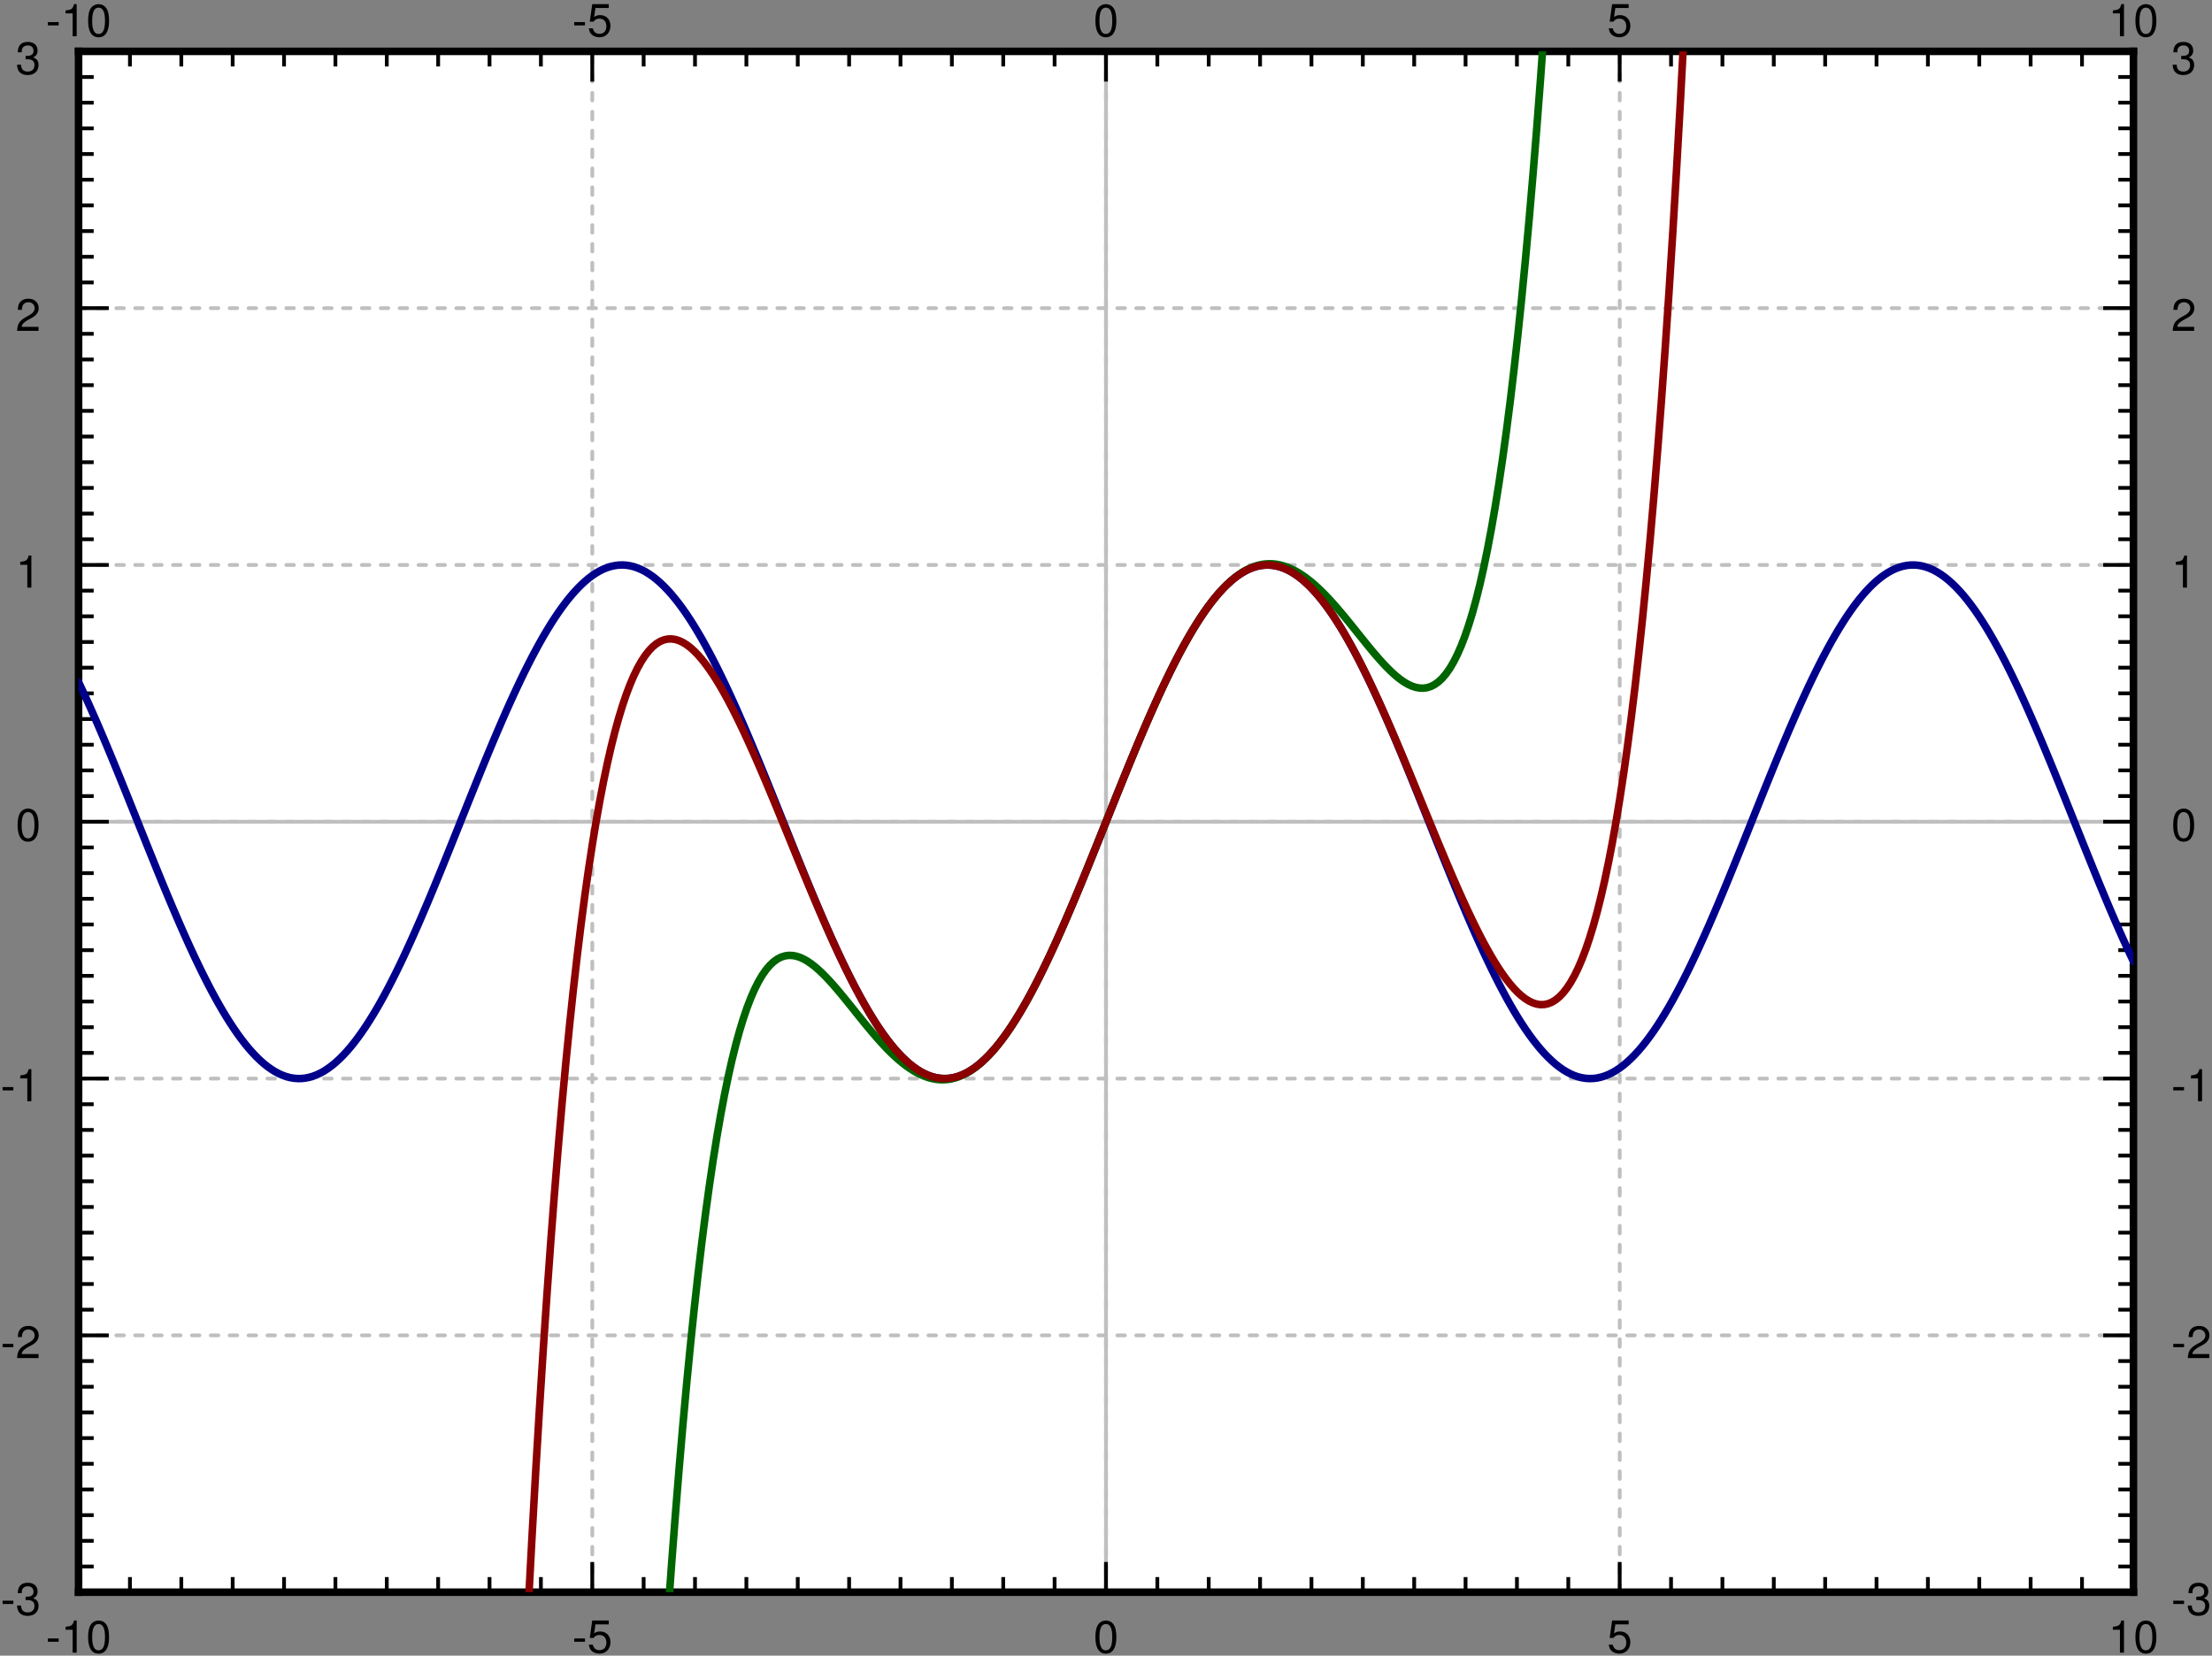 <svg xmlns="http://www.w3.org/2000/svg" xmlns:xlink="http://www.w3.org/1999/xlink" width="488" height="274pt" viewBox="0 0 366 274"><rect x="0" y="0" width="366" height="274" fill="#808080" stroke="none"/><defs><clipPath id="a"><path d="M182 8.5h2v255h-2zm0 0"/></clipPath><clipPath id="b"><path d="M13 135h340v2H13zm0 0"/></clipPath><clipPath id="c"><path d="M13 8.5h1v255h-1zm0 0"/></clipPath><clipPath id="d"><path d="M97 8.5h2v255h-2zm0 0"/></clipPath><clipPath id="e"><path d="M182 8.5h2v255h-2zm0 0"/></clipPath><clipPath id="f"><path d="M267 8.5h2v255h-2zm0 0"/></clipPath><clipPath id="g"><path d="M352 8.5h1v255h-1zm0 0"/></clipPath><clipPath id="h"><path d="M13 263h340v.5H13zm0 0"/></clipPath><clipPath id="i"><path d="M13 220h340v2H13zm0 0"/></clipPath><clipPath id="j"><path d="M13 178h340v1H13zm0 0"/></clipPath><clipPath id="k"><path d="M13 135h340v2H13zm0 0"/></clipPath><clipPath id="l"><path d="M13 93h340v1H13zm0 0"/></clipPath><clipPath id="m"><path d="M13 50h340v2H13zm0 0"/></clipPath><clipPath id="n"><path d="M13 8.5h340V9H13zm0 0"/></clipPath><clipPath id="u"><path d="M13 92h340v88H13zm0 0"/></clipPath><clipPath id="v"><path d="M108 8.5h150v255H108zm0 0"/></clipPath><clipPath id="w"><path d="M85 8.5h196v255H85zm0 0"/></clipPath><symbol overflow="visible" id="o"><path style="stroke:none" d="M2.125-2.344H.344v.547h1.781zm0 0"/></symbol><symbol overflow="visible" id="p"><path style="stroke:none" d="M1.938-3.781V0h.671v-5.313h-.437c-.235.813-.39.922-1.406 1.047v.485zm0 0"/></symbol><symbol overflow="visible" id="q"><path style="stroke:none" d="M2.063-5.313c-.5 0-.938.22-1.22.579C.5-4.266.329-3.563.329-2.578c0 1.797.594 2.75 1.734 2.75 1.126 0 1.735-.953 1.735-2.703 0-1.031-.156-1.719-.516-2.203-.281-.375-.719-.579-1.219-.579zm0 .579c.718 0 1.062.718 1.062 2.14 0 1.516-.344 2.219-1.078 2.219C1.344-.375 1-1.109 1-2.563c0-1.453.344-2.171 1.063-2.171zm0 0"/></symbol><symbol overflow="visible" id="r"><path style="stroke:none" d="M3.563-5.313H.828L.422-2.421h.61c.312-.375.562-.5.984-.5.703 0 1.156.485 1.156 1.281 0 .766-.438 1.235-1.156 1.235-.579 0-.938-.297-1.094-.906H.266c.093.437.156.656.312.843.313.406.844.64 1.453.64 1.063 0 1.813-.78 1.813-1.905 0-1.047-.688-1.766-1.719-1.766-.375 0-.672.094-.984.313l.218-1.485h2.204zm0 0"/></symbol><symbol overflow="visible" id="s"><path style="stroke:none" d="M1.656-2.438h.36c.734 0 1.109.329 1.109.954 0 .671-.422 1.078-1.11 1.078-.718 0-1.078-.36-1.109-1.14H.234c.032.421.11.702.235.952.281.5.797.766 1.531.766 1.094 0 1.797-.656 1.797-1.656 0-.672-.266-1.047-.906-1.266.5-.203.75-.578.75-1.11 0-.906-.61-1.453-1.625-1.453-1.079 0-1.641.579-1.657 1.72h.657c0-.329.03-.516.109-.673.156-.296.484-.468.906-.468.578 0 .938.343.938.906 0 .375-.14.594-.438.719-.172.078-.406.109-.875.109zm0 0"/></symbol><symbol overflow="visible" id="t"><path style="stroke:none" d="M3.797-.656H1c.063-.438.313-.703.953-1.094l.75-.406c.75-.406 1.125-.953 1.125-1.594 0-.453-.172-.86-.484-1.14-.328-.298-.719-.423-1.219-.423-.672 0-1.172.235-1.469.688-.187.281-.265.61-.281 1.156h.656c.032-.36.078-.578.157-.75.171-.328.515-.515.921-.515.594 0 1.047.421 1.047.984 0 .422-.25.781-.719 1.063l-.687.39C.64-1.672.312-1.172.25 0h3.547zm0 0"/></symbol></defs><path style="stroke:none;fill-rule:nonzero;fill:#fff;fill-opacity:1" d="M13 263.5h340V8.5H13zm0 0"/><g clip-path="url(#a)"><path style="fill:none;stroke-width:6.25;stroke-linecap:round;stroke-linejoin:miter;stroke:#bfbfbf;stroke-opacity:1;stroke-miterlimit:10" d="M1830 105v2550" transform="matrix(.1 0 0 -.1 0 274)"/></g><g clip-path="url(#b)"><path style="fill:none;stroke-width:6.25;stroke-linecap:round;stroke-linejoin:miter;stroke:#bfbfbf;stroke-opacity:1;stroke-miterlimit:10" d="M130 1380h3400" transform="matrix(.1 0 0 -.1 0 274)"/></g><g clip-path="url(#c)"><path style="fill:none;stroke-width:6.25;stroke-linecap:round;stroke-linejoin:miter;stroke:#bfbfbf;stroke-opacity:1;stroke-dasharray:12.5,18.75;stroke-miterlimit:10" d="M130 105v2550" transform="matrix(.1 0 0 -.1 0 274)"/></g><g clip-path="url(#d)"><path style="fill:none;stroke-width:6.25;stroke-linecap:round;stroke-linejoin:miter;stroke:#bfbfbf;stroke-opacity:1;stroke-dasharray:12.5,18.75;stroke-miterlimit:10" d="M980 105v2550" transform="matrix(.1 0 0 -.1 0 274)"/></g><g clip-path="url(#e)"><path style="fill:none;stroke-width:6.25;stroke-linecap:round;stroke-linejoin:miter;stroke:#bfbfbf;stroke-opacity:1;stroke-dasharray:12.5,18.75;stroke-miterlimit:10" d="M1830 105v2550" transform="matrix(.1 0 0 -.1 0 274)"/></g><g clip-path="url(#f)"><path style="fill:none;stroke-width:6.25;stroke-linecap:round;stroke-linejoin:miter;stroke:#bfbfbf;stroke-opacity:1;stroke-dasharray:12.5,18.75;stroke-miterlimit:10" d="M2680 105v2550" transform="matrix(.1 0 0 -.1 0 274)"/></g><g clip-path="url(#g)"><path style="fill:none;stroke-width:6.25;stroke-linecap:round;stroke-linejoin:miter;stroke:#bfbfbf;stroke-opacity:1;stroke-dasharray:12.5,18.75;stroke-miterlimit:10" d="M3530 105v2550" transform="matrix(.1 0 0 -.1 0 274)"/></g><g clip-path="url(#h)"><path style="fill:none;stroke-width:6.25;stroke-linecap:round;stroke-linejoin:miter;stroke:#bfbfbf;stroke-opacity:1;stroke-dasharray:12.5,18.75;stroke-miterlimit:10" d="M130 105h3400" transform="matrix(.1 0 0 -.1 0 274)"/></g><g clip-path="url(#i)"><path style="fill:none;stroke-width:6.25;stroke-linecap:round;stroke-linejoin:miter;stroke:#bfbfbf;stroke-opacity:1;stroke-dasharray:12.5,18.75;stroke-miterlimit:10" d="M130 530h3400" transform="matrix(.1 0 0 -.1 0 274)"/></g><g clip-path="url(#j)"><path style="fill:none;stroke-width:6.25;stroke-linecap:round;stroke-linejoin:miter;stroke:#bfbfbf;stroke-opacity:1;stroke-dasharray:12.5,18.75;stroke-miterlimit:10" d="M130 955h3400" transform="matrix(.1 0 0 -.1 0 274)"/></g><g clip-path="url(#k)"><path style="fill:none;stroke-width:6.25;stroke-linecap:round;stroke-linejoin:miter;stroke:#bfbfbf;stroke-opacity:1;stroke-dasharray:12.5,18.75;stroke-miterlimit:10" d="M130 1380h3400" transform="matrix(.1 0 0 -.1 0 274)"/></g><g clip-path="url(#l)"><path style="fill:none;stroke-width:6.25;stroke-linecap:round;stroke-linejoin:miter;stroke:#bfbfbf;stroke-opacity:1;stroke-dasharray:12.5,18.75;stroke-miterlimit:10" d="M130 1805h3400" transform="matrix(.1 0 0 -.1 0 274)"/></g><g clip-path="url(#m)"><path style="fill:none;stroke-width:6.25;stroke-linecap:round;stroke-linejoin:miter;stroke:#bfbfbf;stroke-opacity:1;stroke-dasharray:12.5,18.75;stroke-miterlimit:10" d="M130 2230h3400" transform="matrix(.1 0 0 -.1 0 274)"/></g><g clip-path="url(#n)"><path style="fill:none;stroke-width:6.25;stroke-linecap:round;stroke-linejoin:miter;stroke:#bfbfbf;stroke-opacity:1;stroke-dasharray:12.5,18.75;stroke-miterlimit:10" d="M130 2655h3400" transform="matrix(.1 0 0 -.1 0 274)"/></g><path style="fill:none;stroke-width:12.5;stroke-linecap:square;stroke-linejoin:miter;stroke:#000;stroke-opacity:1;stroke-miterlimit:10" d="M130 105h3400" transform="matrix(.1 0 0 -.1 0 274)"/><path style="fill:none;stroke-width:6.25;stroke-linecap:butt;stroke-linejoin:miter;stroke:#000;stroke-opacity:1;stroke-miterlimit:10" d="M130 105v50m85-50v25m85-25v25m85-25v25m85-25v25m85-25v25m85-25v25m85-25v25m85-25v25m85-25v25m85-25v50m85-50v25m85-25v25m85-25v25m85-25v25m85-25v25m85-25v25m85-25v25m85-25v25m85-25v25m85-25v50m85-50v25m85-25v25m85-25v25m85-25v25m85-25v25m85-25v25m85-25v25m85-25v25m85-25v25m85-25v50m85-50v25m85-25v25m85-25v25m85-25v25m85-25v25m85-25v25m85-25v25m85-25v25m85-25v25m85-25v50" transform="matrix(.1 0 0 -.1 0 274)"/><g style="fill:#000;fill-opacity:1"><use xlink:href="#o" x="7.582" y="273.5"/><use xlink:href="#p" x="10.079" y="273.5"/><use xlink:href="#q" x="14.249" y="273.5"/></g><g style="fill:#000;fill-opacity:1"><use xlink:href="#o" x="94.666" y="273.5"/><use xlink:href="#r" x="97.164" y="273.5"/></g><use xlink:href="#q" x="180.915" y="273.5" style="fill:#000;fill-opacity:1"/><use xlink:href="#r" x="265.915" y="273.5" style="fill:#000;fill-opacity:1"/><g style="fill:#000;fill-opacity:1"><use xlink:href="#p" x="348.829" y="273.5"/><use xlink:href="#q" x="352.999" y="273.5"/></g><path style="fill:none;stroke-width:12.5;stroke-linecap:square;stroke-linejoin:miter;stroke:#000;stroke-opacity:1;stroke-miterlimit:10" d="M130 2655h3400" transform="matrix(.1 0 0 -.1 0 274)"/><path style="fill:none;stroke-width:6.25;stroke-linecap:butt;stroke-linejoin:miter;stroke:#000;stroke-opacity:1;stroke-miterlimit:10" d="M130 2655v-50m85 50v-25m85 25v-25m85 25v-25m85 25v-25m85 25v-25m85 25v-25m85 25v-25m85 25v-25m85 25v-25m85 25v-50m85 50v-25m85 25v-25m85 25v-25m85 25v-25m85 25v-25m85 25v-25m85 25v-25m85 25v-25m85 25v-25m85 25v-50m85 50v-25m85 25v-25m85 25v-25m85 25v-25m85 25v-25m85 25v-25m85 25v-25m85 25v-25m85 25v-25m85 25v-50m85 50v-25m85 25v-25m85 25v-25m85 25v-25m85 25v-25m85 25v-25m85 25v-25m85 25v-25m85 25v-25m85 25v-50" transform="matrix(.1 0 0 -.1 0 274)"/><g style="fill:#000;fill-opacity:1"><use xlink:href="#o" x="7.582" y="6"/><use xlink:href="#p" x="10.079" y="6"/><use xlink:href="#q" x="14.249" y="6"/></g><g style="fill:#000;fill-opacity:1"><use xlink:href="#o" x="94.666" y="6"/><use xlink:href="#r" x="97.164" y="6"/></g><use xlink:href="#q" x="180.915" y="6" style="fill:#000;fill-opacity:1"/><use xlink:href="#r" x="265.915" y="6" style="fill:#000;fill-opacity:1"/><g style="fill:#000;fill-opacity:1"><use xlink:href="#p" x="348.829" y="6"/><use xlink:href="#q" x="352.999" y="6"/></g><path style="fill:none;stroke-width:12.5;stroke-linecap:square;stroke-linejoin:miter;stroke:#000;stroke-opacity:1;stroke-miterlimit:10" d="M130 105v2550" transform="matrix(.1 0 0 -.1 0 274)"/><path style="fill:none;stroke-width:6.25;stroke-linecap:butt;stroke-linejoin:miter;stroke:#000;stroke-opacity:1;stroke-miterlimit:10" d="M130 105h50m-50 42.5h25M130 190h25m-25 42.5h25M130 275h25m-25 42.5h25M130 360h25m-25 42.5h25M130 445h25m-25 42.5h25M130 530h50m-50 42.5h25M130 615h25m-25 42.5h25M130 700h25m-25 42.5h25M130 785h25m-25 42.5h25M130 870h25m-25 42.5h25M130 955h50m-50 42.5h25m-25 42.5h25m-25 42.5h25m-25 42.5h25m-25 42.5h25m-25 42.5h25m-25 42.5h25m-25 42.5h25m-25 42.5h25m-25 42.5h50m-50 42.5h25m-25 42.5h25m-25 42.5h25m-25 42.5h25m-25 42.5h25m-25 42.5h25m-25 42.5h25m-25 42.5h25m-25 42.5h25m-25 42.5h50m-50 42.5h25m-25 42.5h25m-25 42.5h25m-25 42.5h25m-25 42.5h25m-25 42.5h25m-25 42.5h25m-25 42.5h25m-25 42.5h25m-25 42.5h50m-50 42.5h25m-25 42.5h25m-25 42.5h25m-25 42.5h25m-25 42.5h25m-25 42.5h25m-25 42.5h25m-25 42.5h25m-25 42.5h25m-25 42.5h50" transform="matrix(.1 0 0 -.1 0 274)"/><g style="fill:#000;fill-opacity:1"><use xlink:href="#o" x=".083" y="267.25"/><use xlink:href="#s" x="2.58" y="267.25"/></g><g style="fill:#000;fill-opacity:1"><use xlink:href="#o" x=".083" y="224.75"/><use xlink:href="#t" x="2.58" y="224.75"/></g><g style="fill:#000;fill-opacity:1"><use xlink:href="#o" x=".083" y="182.25"/><use xlink:href="#p" x="2.58" y="182.25"/></g><use xlink:href="#q" x="2.58" y="139.125" style="fill:#000;fill-opacity:1"/><use xlink:href="#p" x="2.58" y="97.25" style="fill:#000;fill-opacity:1"/><use xlink:href="#t" x="2.58" y="54.75" style="fill:#000;fill-opacity:1"/><use xlink:href="#s" x="2.58" y="12.25" style="fill:#000;fill-opacity:1"/><path style="fill:none;stroke-width:12.5;stroke-linecap:square;stroke-linejoin:miter;stroke:#000;stroke-opacity:1;stroke-miterlimit:10" d="M3530 105v2550" transform="matrix(.1 0 0 -.1 0 274)"/><path style="fill:none;stroke-width:6.25;stroke-linecap:butt;stroke-linejoin:miter;stroke:#000;stroke-opacity:1;stroke-miterlimit:10" d="M3530 105h-50m50 42.5h-25m25 42.5h-25m25 42.5h-25m25 42.5h-25m25 42.5h-25m25 42.5h-25m25 42.5h-25m25 42.5h-25m25 42.5h-25m25 42.5h-50m50 42.5h-25m25 42.5h-25m25 42.5h-25m25 42.5h-25m25 42.5h-25m25 42.5h-25m25 42.5h-25m25 42.5h-25m25 42.5h-25m25 42.5h-50m50 42.5h-25m25 42.5h-25m25 42.5h-25m25 42.5h-25m25 42.5h-25m25 42.5h-25m25 42.5h-25m25 42.5h-25m25 42.5h-25m25 42.5h-50m50 42.5h-25m25 42.5h-25m25 42.5h-25m25 42.5h-25m25 42.5h-25m25 42.5h-25m25 42.5h-25m25 42.5h-25m25 42.5h-25m25 42.5h-50m50 42.5h-25m25 42.5h-25m25 42.5h-25m25 42.5h-25m25 42.5h-25m25 42.5h-25m25 42.5h-25m25 42.5h-25m25 42.5h-25m25 42.5h-50m50 42.5h-25m25 42.5h-25m25 42.5h-25m25 42.5h-25m25 42.5h-25m25 42.5h-25m25 42.5h-25m25 42.5h-25m25 42.5h-25m25 42.5h-50" transform="matrix(.1 0 0 -.1 0 274)"/><g style="fill:#000;fill-opacity:1"><use xlink:href="#o" x="359.25" y="267.25"/><use xlink:href="#s" x="361.748" y="267.25"/></g><g style="fill:#000;fill-opacity:1"><use xlink:href="#o" x="359.25" y="224.75"/><use xlink:href="#t" x="361.748" y="224.75"/></g><g style="fill:#000;fill-opacity:1"><use xlink:href="#o" x="359.25" y="182.25"/><use xlink:href="#p" x="361.748" y="182.25"/></g><use xlink:href="#q" x="359.25" y="139.125" style="fill:#000;fill-opacity:1"/><use xlink:href="#p" x="359.25" y="97.25" style="fill:#000;fill-opacity:1"/><use xlink:href="#t" x="359.25" y="54.75" style="fill:#000;fill-opacity:1"/><use xlink:href="#s" x="359.25" y="12.25" style="fill:#000;fill-opacity:1"/><g clip-path="url(#u)"><path style="fill:none;stroke-width:12.5;stroke-linecap:round;stroke-linejoin:round;stroke:#00008b;stroke-opacity:1;stroke-miterlimit:10" d="m130 1611.21 6.25-13.241 6.25-13.594 6.25-13.828 6.25-14.102 6.25-14.297 6.25-14.57 6.25-14.765 6.25-14.922 6.25-15.079 6.25-15.234 6.25-15.351 6.25-15.43 6.25-15.508 6.25-15.586 12.5-31.25 6.25-15.586 6.25-15.625 6.25-15.508 6.25-15.468 6.25-15.391 6.25-15.273 6.25-15.118 6.25-14.96 6.25-14.805 6.25-14.61 6.25-14.414 6.25-14.14 6.25-13.946 6.25-13.632 6.25-13.36 6.25-13.008 6.25-12.734 6.25-12.383 6.25-12.031 6.25-11.64 6.25-11.25 6.25-10.86 6.25-10.43 6.25-9.96 6.25-9.532 6.25-9.101 6.25-8.594 6.25-8.125 6.25-7.657 6.25-7.109 6.25-6.601 6.25-6.094 6.25-5.547 6.25-5 6.25-4.453 6.25-3.906 6.25-3.32 6.25-2.813 6.25-2.188 6.25-1.68 6.25-1.054 6.25-.508 6.25.078 6.25.664 6.25 1.211 6.25 1.797 6.25 2.344 6.25 2.93 6.25 3.476 6.25 4.063 6.25 4.609 6.25 5.156 6.25 5.664 6.25 6.211 6.25 6.758 6.25 7.227 6.25 7.773 6.25 8.242 6.25 8.75 6.25 9.18 6.25 9.687 6.25 10.079 6.25 10.546 6.25 10.938 6.25 11.367 6.25 11.719 6.25 12.148 6.25 12.461 6.25 12.774 6.25 13.125 6.25 13.437 6.25 13.711 6.25 13.984 6.25 14.22 6.25 14.452 6.25 14.688 6.25 14.844 6.25 15 6.25 15.156 6.25 15.312 6.25 15.39 6.25 15.509 6.25 15.547 6.25 15.586 18.75 46.875 6.25 15.546 6.25 15.508 6.25 15.39 6.25 15.352 6.25 15.196 6.25 15.039 6.25 14.883 6.25 14.687 6.25 14.492 6.25 14.297 6.25 13.985 6.25 13.789 6.25 13.476 6.25 13.203 6.25 12.852 6.25 12.539 6.25 12.187 6.25 11.797 6.25 11.446 6.25 11.054 6.25 10.586 6.25 10.196 6.25 9.765 6.25 9.297 6.25 8.79 6.25 8.359 6.25 7.851 6.25 7.344 6.25 6.836 6.25 6.328 6.25 5.781 6.25 5.274 6.25 4.687 6.25 4.18 6.25 3.593 6.25 3.047 6.25 2.422 6.25 1.914 6.25 1.328 6.25.782 6.25.195 6.25-.39 6.25-.977 6.25-1.524L1055 1800l6.25-2.695 6.25-3.203 6.25-3.829 6.25-4.335 6.25-4.883 6.25-5.47 6.25-5.976 6.25-6.484 6.25-7.031 6.25-7.54 6.25-8.007 6.25-8.516 6.25-8.984 6.25-9.453 6.25-9.922 6.25-10.352 6.25-10.742 6.25-11.172 6.25-11.601 6.25-11.914 6.25-12.305 6.25-12.695 6.25-12.97 6.25-13.28 6.25-13.594 6.25-13.828 6.25-14.14 6.25-14.337 6.25-14.61 6.25-14.726 6.25-14.96 6.25-15.118 6.25-15.234 6.25-15.352 6.25-15.469 6.25-15.507 6.25-15.586 6.25-15.625 6.25-15.586 6.25-15.625 6.25-15.586 6.25-15.547 6.25-15.469 6.25-15.351 6.25-15.235 6.25-15.117 6.25-14.96 6.25-14.806 6.25-14.57 6.25-14.375 6.25-14.14 6.25-13.907 6.25-13.593 6.25-13.32 6.25-13.009 6.25-12.695 6.25-12.383 6.25-11.953 6.25-11.601 6.25-11.211 6.25-10.82 6.25-10.391 6.25-9.961 6.25-9.492 6.25-9.024 6.25-8.555 6.25-8.086 6.25-7.578 6.25-7.07 6.25-6.562 6.25-6.016 6.25-5.508 6.25-4.922 6.25-4.414 6.25-3.867 6.25-3.281 6.25-2.735 6.25-2.148 6.25-1.602 6.25-1.015 6.25-.43 6.25.117 6.25.703 6.25 1.29 6.25 1.835 6.25 2.422 6.25 2.969 6.25 3.555 6.25 4.101 6.25 4.649 6.25 5.195 6.25 5.742 6.25 6.25 6.25 6.797 6.25 7.305 6.25 7.812 6.25 8.282 6.25 8.789 6.25 9.257 6.25 9.688 6.25 10.156 6.25 10.586 6.25 10.977 6.25 11.406 6.25 11.758 6.25 12.148 6.25 12.5 6.25 12.852 6.25 13.125 6.25 13.476 6.25 13.75 6.25 13.985 6.25 14.257 6.25 14.454 6.25 14.687 6.25 14.883 6.25 15.039 6.25 15.156 6.25 15.313 6.25 15.43 6.25 15.468 12.5 31.172 12.5 31.25 12.5 31.172 6.25 15.469 6.25 15.43 6.25 15.312 6.25 15.156 6.25 15.04 6.25 14.882 6.25 14.687 6.25 14.454 6.25 14.257 6.25 13.985 6.25 13.75 6.25 13.476 6.25 13.125 6.25 12.852 6.25 12.5 6.25 12.148 6.25 11.758 6.25 11.406 6.25 10.977 6.25 10.586 6.25 10.156 6.25 9.688 6.25 9.257 6.25 8.79 6.25 8.28 6.25 7.813 6.25 7.305 6.25 6.797 6.25 6.25 6.25 5.742 6.25 5.195 6.25 4.649 6.25 4.101 6.25 3.555 6.25 2.969 6.25 2.422 6.25 1.836 6.25 1.289 6.25.703 6.25.117 6.25-.43 6.25-1.015 6.25-1.602 6.25-2.148 6.25-2.735 6.25-3.281 6.25-3.867 6.25-4.375 6.25-4.961 6.25-5.508 6.25-6.016 6.25-6.562 6.25-7.07 6.25-7.579 6.25-8.085 6.25-8.555 6.25-9.024 6.25-9.492 6.25-9.96 6.25-10.391 6.25-10.82 6.25-11.212 6.25-11.601 6.25-11.953 6.25-12.383 6.25-12.695 6.25-13.008 6.25-13.32 6.25-13.594 6.25-13.907 6.25-14.14 6.25-14.375 6.25-14.57 6.25-14.805 6.25-14.961 6.25-15.117 6.25-15.235 6.25-15.351 6.25-15.469 6.25-15.547 6.25-15.586 6.25-15.625 6.25-15.586 6.25-15.625 6.25-15.586 6.25-15.507 6.25-15.47 6.25-15.35 6.25-15.235 6.25-15.117 6.25-14.961 6.25-14.727 6.25-14.61 6.25-14.335 6.25-14.14 6.25-13.829 6.25-13.594 6.25-13.28 6.25-12.97 6.25-12.695 6.25-12.305 6.25-11.914 6.25-11.601 6.25-11.172 6.25-10.742 6.25-10.352 6.25-9.922 6.25-9.453 6.25-8.984 6.25-8.516 6.25-8.008 6.25-7.539 6.25-7.031 6.25-6.484 6.25-5.977 6.25-5.469 6.25-4.883 6.25-4.375 6.25-3.789 6.25-3.203L2605 960l6.25-2.11 6.25-1.523 6.25-.976L2630 955l6.25.195 6.25.742 6.25 1.368 6.25 1.875 6.25 2.5 6.25 3.008 6.25 3.632 6.25 4.14 6.25 4.688 6.25 5.274 6.25 5.781 6.25 6.328 6.25 6.836 6.25 7.344 6.25 7.851 6.25 8.36 6.25 8.789 6.25 9.297 6.25 9.765 6.25 10.196 6.25 10.586 6.25 11.054 6.25 11.446 6.25 11.797 6.25 12.187 6.25 12.54 6.25 12.85 6.25 13.204 6.25 13.476 6.25 13.79 6.25 13.984 6.25 14.297 6.25 14.492 6.25 14.687 6.25 14.883 6.25 15.04 6.25 15.195 6.25 15.351 6.25 15.39 6.25 15.509 6.25 15.546 18.75 46.875 6.25 15.586 6.25 15.547 6.25 15.508 6.25 15.39 6.25 15.313 6.25 15.156 6.25 15 6.25 14.844 6.25 14.688 6.25 14.453 6.25 14.219 6.25 13.984 6.25 13.71 6.25 13.438 6.25 13.125 6.25 12.774 6.25 12.46 6.25 12.15 6.25 11.718 6.25 11.367 6.25 10.938 6.25 10.546 6.25 10.079 6.25 9.687 6.25 9.18 6.25 8.75 6.25 8.242 6.25 7.773 6.25 7.227 6.25 6.758 6.25 6.21 6.25 5.665 6.25 5.156 6.25 4.61 6.25 4.062 6.25 3.476 6.25 2.93 6.25 2.344 6.25 1.797 6.25 1.25 6.25.625 6.25.078 6.25-.508 6.25-1.055 6.25-1.64 6.25-2.227 6.25-2.773 6.25-3.36 6.25-3.906 6.25-4.453 6.25-5 6.25-5.547 6.25-6.094 6.25-6.601 6.25-7.11 6.25-7.656 6.25-8.125 6.25-8.593 6.25-9.102 6.25-9.531 6.25-9.961 6.25-10.43 6.25-10.86 6.25-11.25 6.25-11.64 6.25-12.031 6.25-12.383 6.25-12.734 6.25-13.008 6.25-13.36 6.25-13.632 6.25-13.946 6.25-14.14 6.25-14.414 6.25-14.61 6.25-14.804 6.25-14.961 6.25-15.118 6.25-15.273 6.25-15.39 6.25-15.47 6.25-15.507 6.25-15.625 6.25-15.586 12.5-31.25 6.25-15.586 6.25-15.508 6.25-15.43 6.25-15.351 6.25-15.235 6.25-15.078 6.25-14.921 6.25-14.766 6.25-14.57 6.25-14.297 6.25-14.102 6.25-13.828 6.25-13.594 6.25-13.242" transform="matrix(.1 0 0 -.1 0 274)"/></g><g clip-path="url(#v)"><path style="fill:none;stroke-width:12.5;stroke-linecap:round;stroke-linejoin:round;stroke:#006400;stroke-opacity:1;stroke-miterlimit:10" d="m1092.5-122.617 6.25 96.562 6.25 91.407 6.25 86.445 6.25 81.601 6.25 76.993 6.25 72.5 6.25 68.203 6.25 64.023 6.25 60 6.25 56.172 6.25 52.422 6.25 48.906 6.25 45.43 6.25 42.148 6.25 39.024 6.25 35.976 6.25 33.086 6.25 30.274 6.25 27.695 6.25 25.117 6.25 22.735 6.25 20.43 6.25 18.28 6.25 16.172 6.25 14.22 6.25 12.382 6.25 10.586 6.25 8.906 6.25 7.383 6.25 5.86 6.25 4.53 6.25 3.204 6.25 1.992 6.25.86 6.25-.196 6.25-1.133 6.25-2.031 6.25-2.852 6.25-3.593 6.25-4.297 6.25-4.883 6.25-5.43 6.25-5.937 6.25-6.328 6.25-6.68 6.25-7.031 6.25-7.266 6.25-7.46 6.25-7.657 6.25-7.735 6.25-7.773 6.25-7.813 6.25-7.773 6.25-7.734 6.25-7.618 6.25-7.46 6.25-7.305 6.25-7.11 6.25-6.835 6.25-6.602 6.25-6.29 6.25-5.937 6.25-5.625 6.25-5.234 6.25-4.844 6.25-4.453 6.25-4.023 6.25-3.555 6.25-3.125 6.25-2.617 6.25-2.149 6.25-1.64 6.25-1.172 6.25-.625 6.25-.078 6.25.43 6.25.976 6.25 1.484 6.25 2.07 6.25 2.579 6.25 3.125 6.25 3.672 6.25 4.218 6.25 4.727 6.25 5.274 6.25 5.78 6.25 6.329 6.25 6.836 6.25 7.344 6.25 7.812 6.25 8.32 6.25 8.79 6.25 9.257 6.25 9.727 6.25 10.156 6.25 10.586 6.25 11.016 6.25 11.367 6.25 11.797 6.25 12.148 6.25 12.5 6.25 12.852 6.25 13.125 6.25 13.476 6.25 13.75 6.25 13.985 6.25 14.257 6.25 14.454 6.25 14.687 6.25 14.883 6.25 15.039 6.25 15.156 6.25 15.313 6.25 15.43 6.25 15.468 12.5 31.172 12.5 31.25 12.5 31.172 6.25 15.469 6.25 15.43 6.25 15.312 6.25 15.156 6.25 15.04 6.25 14.882 6.25 14.687 6.25 14.454 6.25 14.257 6.25 13.985 6.25 13.75 6.25 13.476 6.25 13.125 6.25 12.852 6.25 12.5 6.25 12.148 6.25 11.797 6.25 11.367 6.25 11.016 6.25 10.586 6.25 10.156 6.25 9.727 6.25 9.258 6.25 8.789 6.25 8.32 6.25 7.812 6.25 7.344 6.25 6.836 6.25 6.328 6.25 5.782 6.25 5.273 6.25 4.726 6.25 4.22 6.25 3.671 6.25 3.125 6.25 2.578 6.25 2.07 6.25 1.485 6.25.976 6.25.43 6.25-.117 6.25-.586 6.25-1.172 6.25-1.64 6.25-2.149 6.25-2.617 6.25-3.125 6.25-3.555 6.25-4.023 6.25-4.453 6.25-4.844 6.25-5.234 6.25-5.625 6.25-5.977 6.25-6.25 6.25-6.602 6.25-6.835 6.25-7.11 6.25-7.305 6.25-7.46 6.25-7.618 6.25-7.734 6.25-7.774 6.25-7.812 6.25-7.773 6.25-7.735 6.25-7.656 6.25-7.461 6.25-7.266 6.25-7.03 6.25-6.68 6.25-6.329 6.25-5.937 6.25-5.43 6.25-4.883 6.25-4.297 6.25-3.593 6.25-2.852 6.25-2.031 6.25-1.133 6.25-.195 6.25.86 6.25 1.991 6.25 3.203 6.25 4.532 6.25 5.86 6.25 7.382 6.25 8.906 6.25 10.586 6.25 12.383 6.25 14.219 6.25 16.171 6.25 18.282 6.25 20.43 6.25 22.734 6.25 25.117 6.25 27.695 6.25 30.313 6.25 33.047 6.25 35.976 6.25 39.024 6.25 42.148 6.25 45.43 6.25 48.906 6.25 52.422 6.25 56.172 6.25 60 6.25 64.023 6.25 68.203 6.25 72.5 6.25 76.993 6.25 81.601 6.25 86.445 6.25 91.407 6.25 96.562" transform="matrix(.1 0 0 -.1 0 274)"/></g><g clip-path="url(#w)"><path style="fill:none;stroke-width:12.5;stroke-linecap:round;stroke-linejoin:round;stroke:#8b0000;stroke-opacity:1;stroke-miterlimit:10" d="m861.25-183.125 6.25 132.383 6.25 124.804L880 191.72l6.25 110.86 6.25 104.413 6.25 98.203 6.25 92.422 6.25 86.797 6.25 81.524 6.25 76.523L930 914.18l6.25 67.187 6.25 62.89 6.25 58.75 6.25 54.845 6.25 51.132 6.25 47.618 6.25 44.257 6.25 41.055 6.25 38.008 6.25 35.117 6.25 32.344 6.25 29.765 6.25 27.227 6.25 24.883 6.25 22.617 6.25 20.43 6.25 18.437 6.25 16.446 6.25 14.57 6.25 12.812 6.25 11.133 6.25 9.492 6.25 7.97 6.25 6.523 6.25 5.117 6.25 3.789 6.25 2.5 6.25 1.328 6.25.195 6.25-.937 6.25-1.953 6.25-2.97 6.25-3.866 6.25-4.805 6.25-5.625 6.25-6.445 6.25-7.188 6.25-7.93 6.25-8.593 6.25-9.22 6.25-9.843 6.25-10.43 6.25-10.937 6.25-11.484 6.25-11.875 6.25-12.344 6.25-12.774 6.25-13.085 6.25-13.477 6.25-13.75 6.25-14.024 6.25-14.296 6.25-14.493 6.25-14.687 6.25-14.883 6.25-15 6.25-15.078 6.25-15.195 25-61.094 6.25-15.234 6.25-15.157 6.25-15.039 6.25-14.96 6.25-14.844 6.25-14.649 6.25-14.492 6.25-14.258 6.25-14.062 6.25-13.829 6.25-13.515 6.25-13.281 6.25-12.97 6.25-12.655 6.25-12.305 6.25-11.953 6.25-11.563 6.25-11.172 6.25-10.82 6.25-10.351 6.25-9.922 6.25-9.493 6.25-9.023 6.25-8.555 6.25-8.086 6.25-7.539 6.25-7.07 6.25-6.562 6.25-6.016 6.25-5.508 6.25-4.96 6.25-4.376 6.25-3.867 6.25-3.281 6.25-2.735 6.25-2.148 6.25-1.602 6.25-1.015 6.25-.43 6.25.117 6.25.703 6.25 1.29 6.25 1.835 6.25 2.422 6.25 2.969 6.25 3.555 6.25 4.101 6.25 4.649 6.25 5.195 6.25 5.742 6.25 6.25 6.25 6.797 6.25 7.305 6.25 7.812 6.25 8.282 6.25 8.789 6.25 9.257 6.25 9.688 6.25 10.156 6.25 10.586 6.25 10.977 6.25 11.406 6.25 11.758 6.25 12.148 6.25 12.5 6.25 12.852 6.25 13.125 6.25 13.476 6.25 13.75 6.25 13.985 6.25 14.257 6.25 14.454 6.25 14.687 6.25 14.883 6.25 15.039 6.25 15.156 6.25 15.313 6.25 15.43 6.25 15.468 12.5 31.172 12.5 31.25 12.5 31.172 6.25 15.469 6.25 15.43 6.25 15.312 6.25 15.156 6.25 15.04 6.25 14.882 6.25 14.687 6.25 14.454 6.25 14.257 6.25 13.985 6.25 13.75 6.25 13.476 6.25 13.125 6.25 12.852 6.25 12.5 6.25 12.148 6.25 11.758 6.25 11.406 6.25 10.977 6.25 10.586 6.25 10.156 6.25 9.688 6.25 9.257 6.25 8.79 6.25 8.28 6.25 7.813 6.25 7.305 6.25 6.797 6.25 6.25 6.25 5.742 6.25 5.195 6.25 4.649 6.25 4.101 6.25 3.555 6.25 2.969 6.25 2.422 6.25 1.836 6.25 1.289 6.25.703 6.25.117 6.25-.43 6.25-1.015 6.25-1.602 6.25-2.148 6.25-2.735 6.25-3.281 6.25-3.867 6.25-4.375 6.25-4.961 6.25-5.508 6.25-6.016 6.25-6.562 6.25-7.07 6.25-7.54 6.25-8.085 6.25-8.555 6.25-9.024 6.25-9.492 6.25-9.922 6.25-10.351 6.25-10.82 6.25-11.172 6.25-11.563 6.25-11.953 6.25-12.305 6.25-12.656 6.25-12.969 6.25-13.28 6.25-13.516 6.25-13.829 6.25-14.062 6.25-14.258 6.25-14.492 6.25-14.649 6.25-14.843 6.25-14.961 6.25-15.04 6.25-15.156 6.25-15.234 25-61.094 6.25-15.195 6.25-15.078 6.25-15 6.25-14.883 6.25-14.687 6.25-14.493 6.25-14.296 6.25-14.024 6.25-13.75 6.25-13.476 6.25-13.086 6.25-12.774 6.25-12.344 6.25-11.875 6.25-11.484 6.25-10.938 6.25-10.43 6.25-9.843 6.25-9.219 6.25-8.593 6.25-7.93 6.25-7.188 6.25-6.445 6.25-5.625 6.25-4.805 6.25-3.867 6.25-2.969 6.25-1.953 6.25-.937 6.25.195 6.25 1.328 6.25 2.5 6.25 3.79 6.25 5.117 6.25 6.523 6.25 7.969 6.25 9.492 6.25 11.133 6.25 12.812 6.25 14.57 6.25 16.446 6.25 18.437 6.25 20.43 6.25 22.617 6.25 24.883 6.25 27.227 6.25 29.765 6.25 32.344 6.25 35.117 6.25 38.008 6.25 41.055 6.25 44.257 6.25 47.618 6.25 51.132 6.25 54.844 6.25 58.75 6.25 62.89 6.25 67.188 6.25 71.72 6.25 76.523 6.25 81.523 6.25 86.797 6.25 92.422 6.25 98.203 6.25 104.414 6.25 110.86 6.25 117.655 6.25 124.844 6.25 132.344" transform="matrix(.1 0 0 -.1 0 274)"/></g></svg>